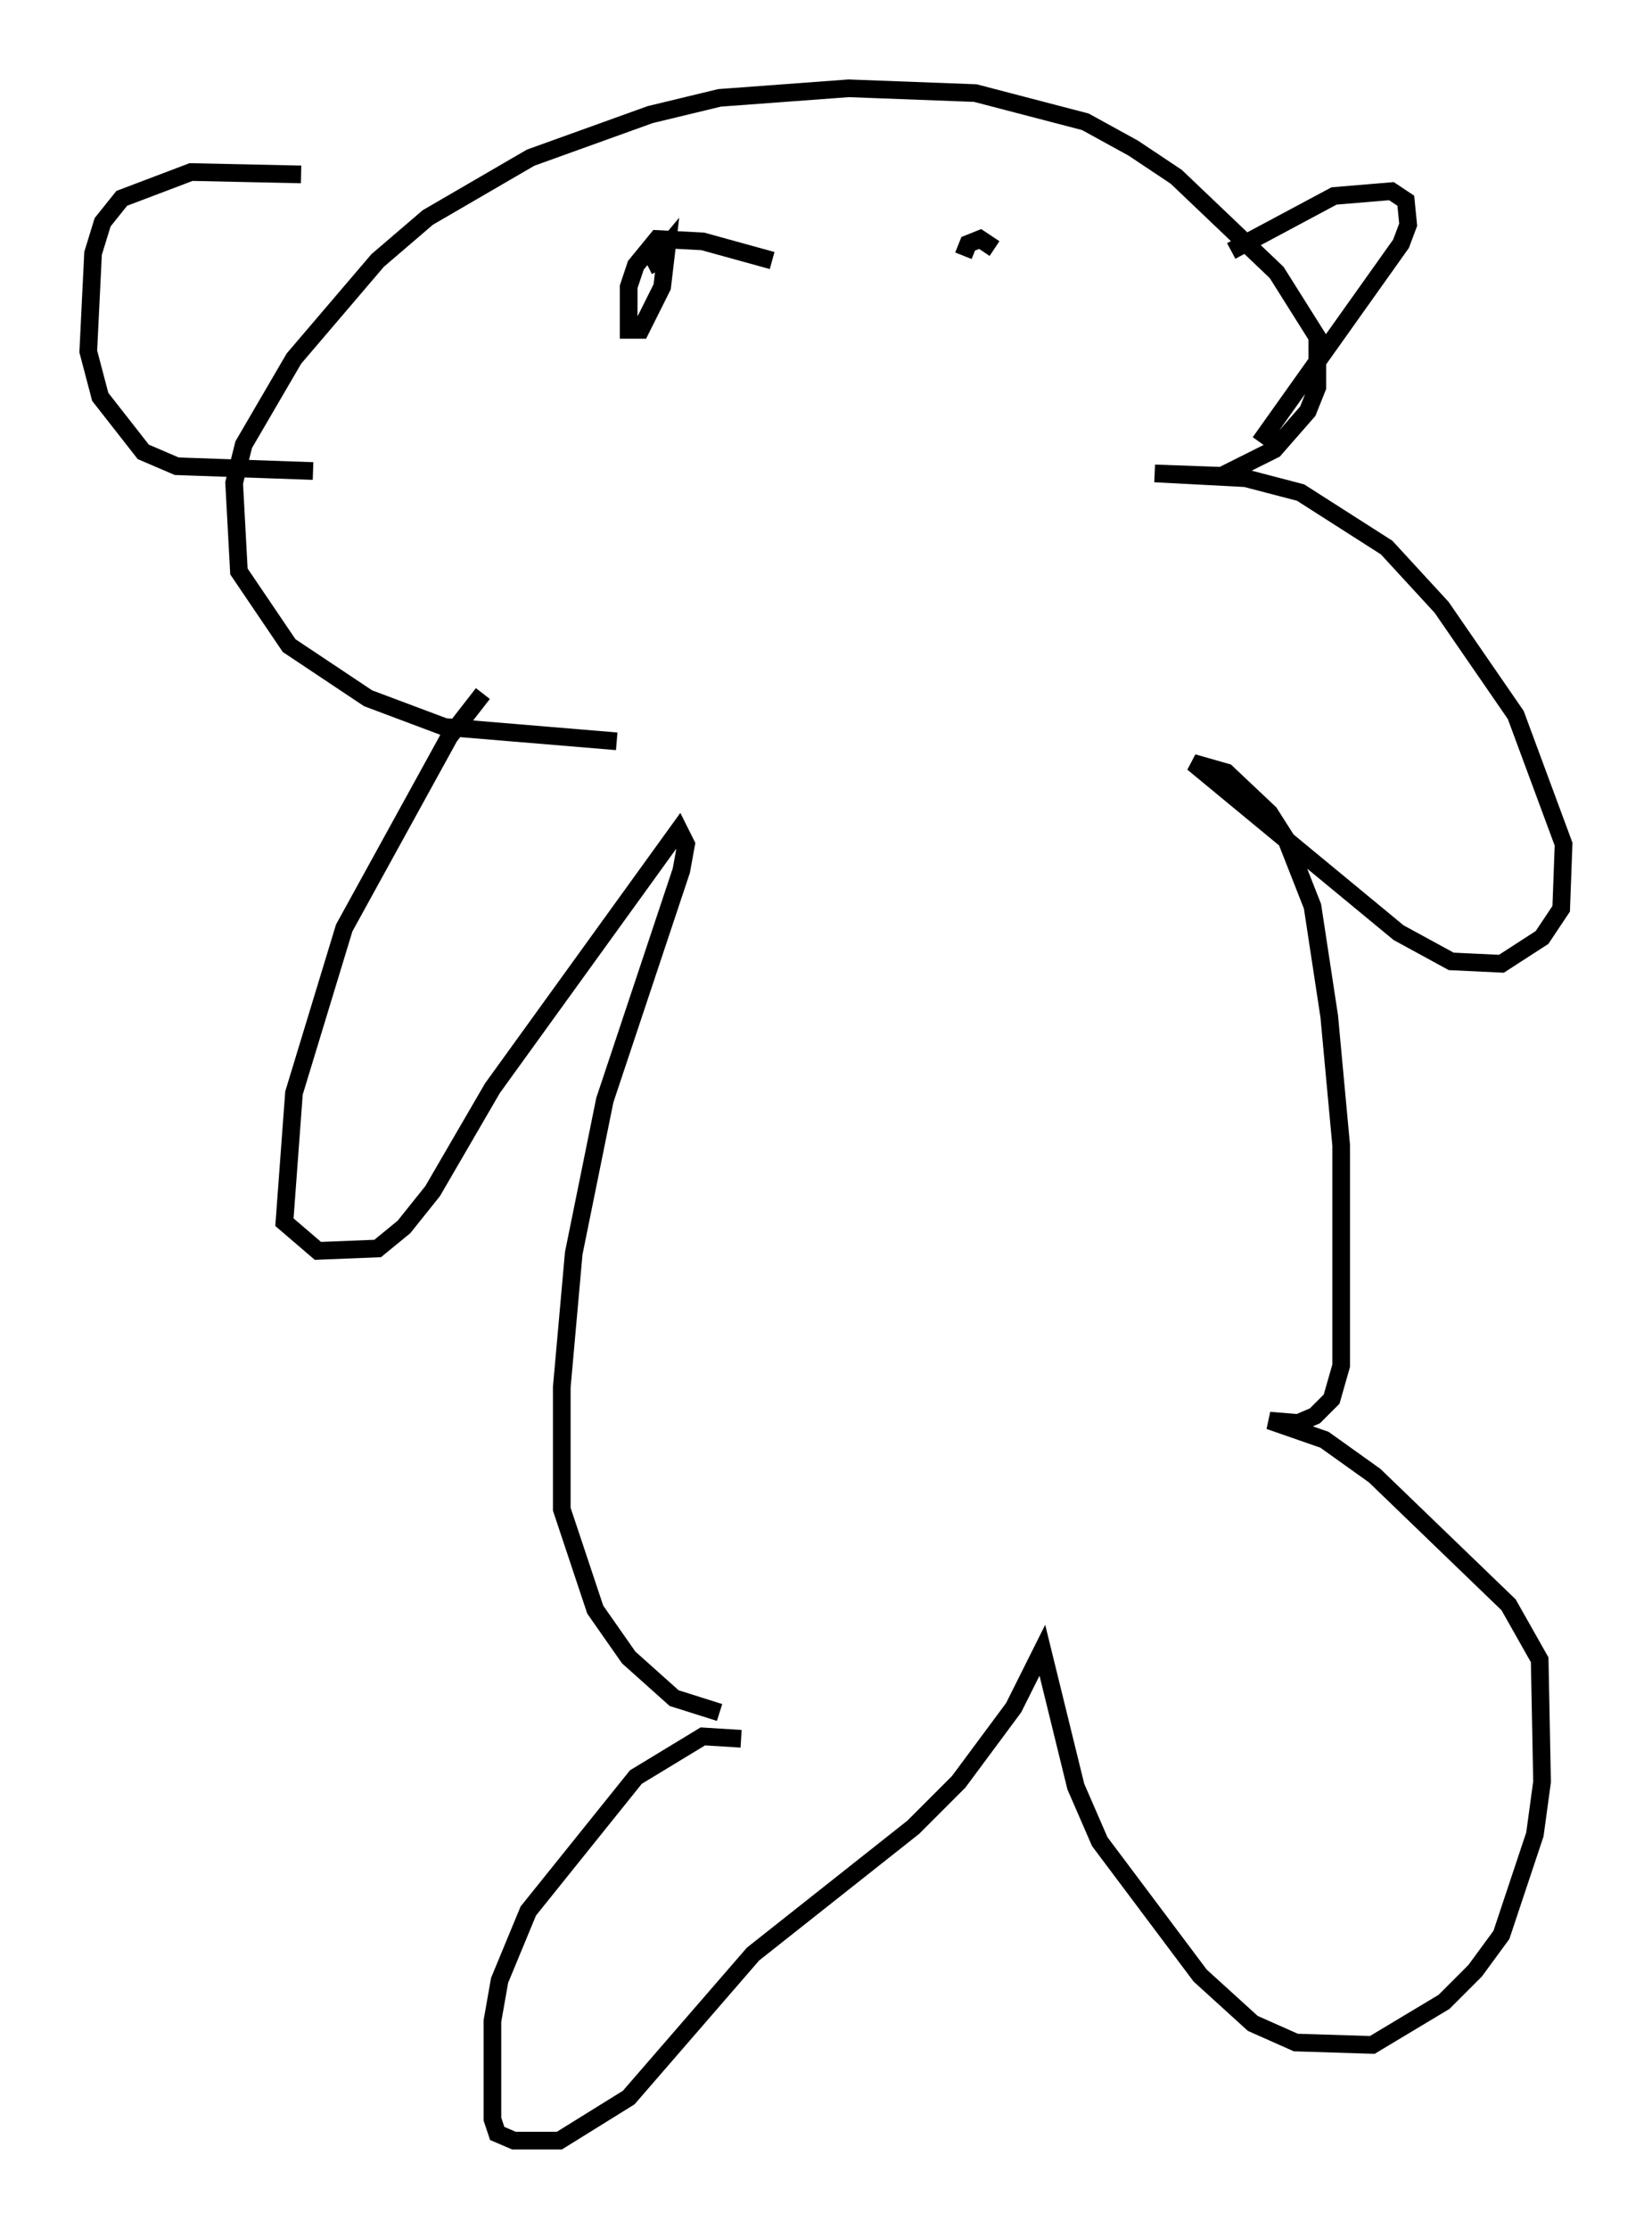 <?xml version="1.0" encoding="utf-8" ?>
<svg baseProfile="full" height="126.102" version="1.1" width="93.49" xmlns="http://www.w3.org/2000/svg" xmlns:ev="http://www.w3.org/2001/xml-events" xmlns:xlink="http://www.w3.org/1999/xlink"><defs /><rect fill="white" height="126.102" width="93.49" x="0" y="0" /><path d="M29.086, 38.153 m-1.759, 1.083 l-1.894, 2.436 -5.954, 10.825 l-2.842, 9.337 -0.541, 7.307 l1.894, 1.624 3.383, -0.135 l1.488, -1.218 1.624, -2.03 l3.383, -5.819 10.555, -14.614 l0.406, 0.812 -0.271, 1.488 l-4.33, 12.99 -1.759, 8.66 l-0.677, 7.578 0.0, 6.901 l1.894, 5.683 1.894, 2.706 l2.571, 2.3 2.571, 0.812 m1.218, 1.488 l-2.165, -0.135 -3.789, 2.3 l-6.089, 7.578 -1.624, 3.924 l-0.406, 2.3 0.0, 5.548 l0.271, 0.812 0.947, 0.406 l2.571, 0.0 3.924, -2.436 l7.036, -8.119 9.066, -7.172 l2.571, -2.571 3.112, -4.195 l1.624, -3.248 1.894, 7.713 l1.353, 3.112 5.683, 7.578 l2.977, 2.706 2.436, 1.083 l4.33, 0.135 4.059, -2.436 l1.759, -1.759 1.488, -2.03 l1.894, -5.683 0.406, -2.977 l-0.135, -6.901 -1.759, -3.112 l-7.578, -7.307 -2.842, -2.03 l-3.112, -1.083 1.624, 0.135 l0.947, -0.406 0.947, -0.947 l0.541, -1.894 0.0, -12.449 l-0.677, -7.307 -0.947, -6.225 l-1.488, -3.789 -0.947, -1.488 l-2.436, -2.3 -1.894, -0.541 l11.637, 9.607 2.977, 1.624 l2.842, 0.135 2.3, -1.488 l1.083, -1.624 0.135, -3.654 l-2.706, -7.307 -4.195, -6.089 l-3.112, -3.383 -4.871, -3.112 l-3.112, -0.812 -5.142, -0.271 l3.789, 0.135 2.977, -1.488 l1.894, -2.165 0.541, -1.353 l0.0, -2.842 -2.3, -3.654 l-5.683, -5.413 -2.436, -1.624 l-2.706, -1.488 -6.225, -1.624 l-7.172, -0.271 -7.307, 0.541 l-3.924, 0.947 -6.766, 2.436 l-5.819, 3.383 -2.842, 2.436 l-4.736, 5.548 -2.842, 4.871 l-0.541, 2.165 0.271, 5.007 l2.842, 4.195 4.465, 2.977 l4.33, 1.624 9.743, 0.812 m-17.862, -32.07 l-6.225, -0.135 -3.924, 1.488 l-1.083, 1.353 -0.541, 1.759 l-0.271, 5.548 0.677, 2.571 l2.436, 3.112 1.894, 0.812 l7.713, 0.271 m51.962, -12.449 l5.819, -3.112 3.248, -0.271 l0.812, 0.541 0.135, 1.353 l-0.406, 1.083 -7.984, 11.231 m-27.605, -10.284 l-3.924, -1.083 -2.571, -0.135 l-1.218, 1.488 -0.406, 1.218 l0.0, 2.436 0.677, 0.0 l1.218, -2.436 0.271, -2.3 l-0.677, 0.812 0.271, 0.541 m18.944, -1.218 l-0.812, -0.541 -0.677, 0.271 l-0.271, 0.677 " fill="none" stroke="black" stroke-width="1" /></svg>